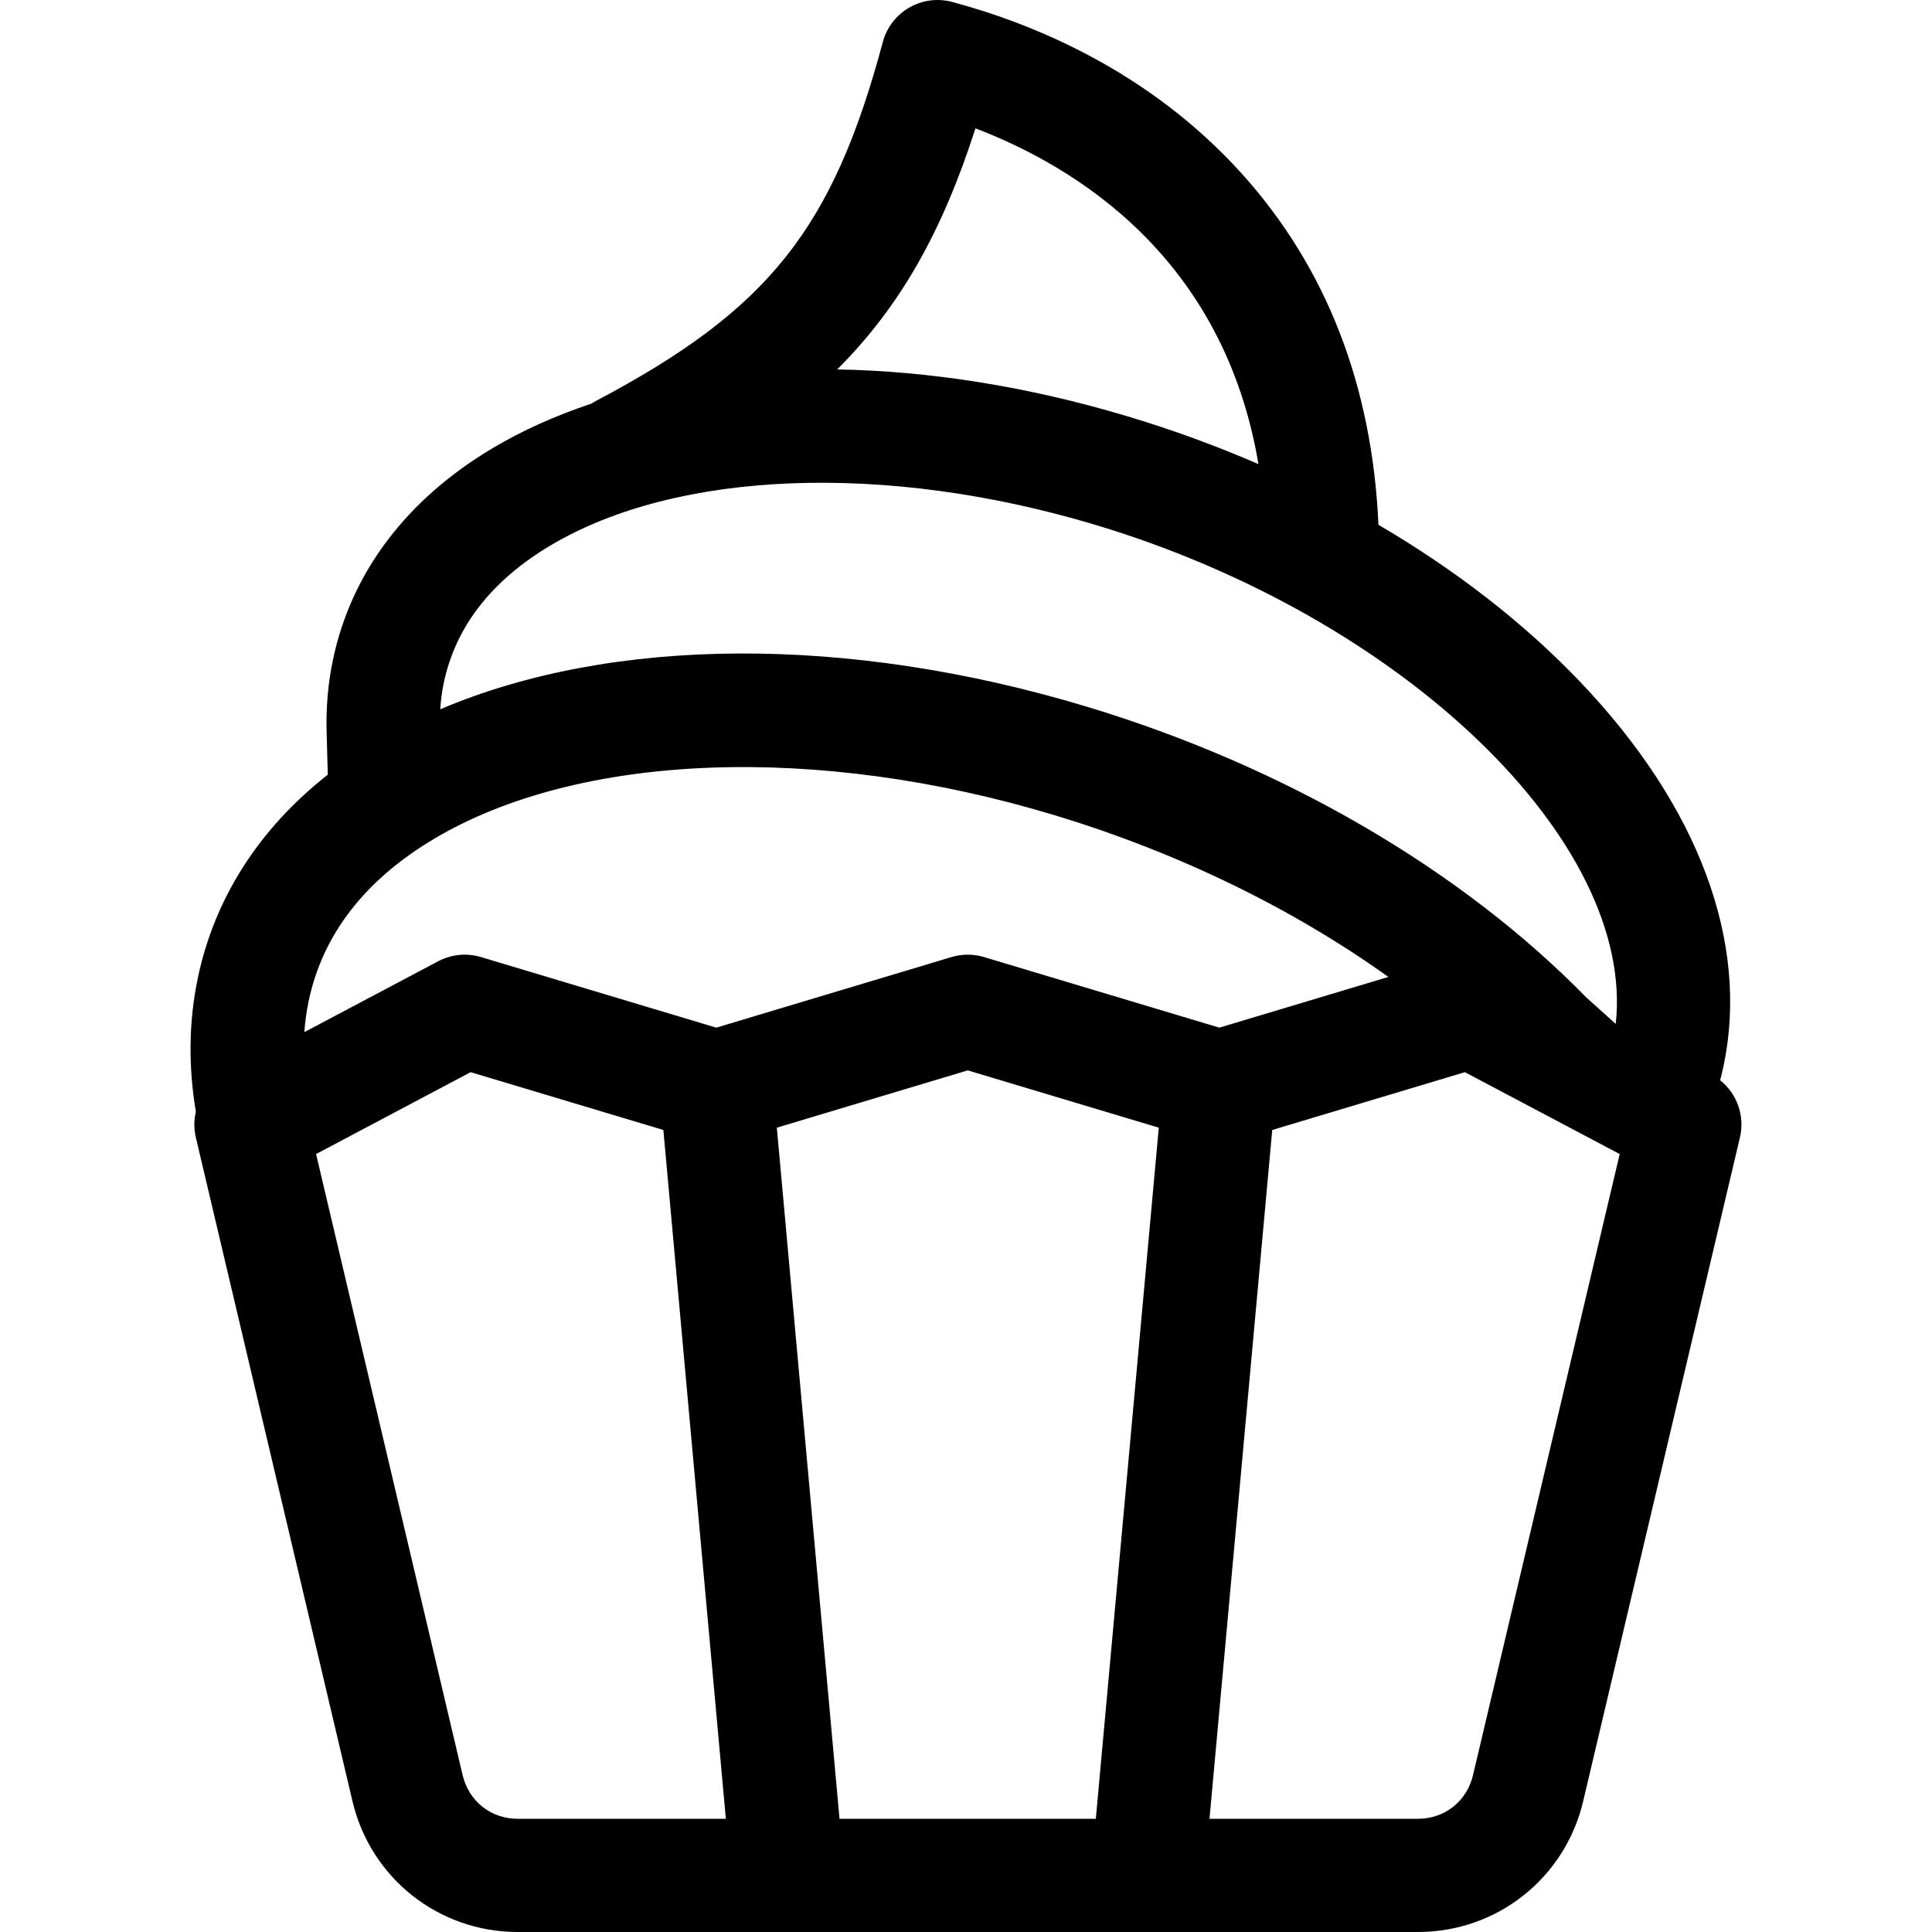 <svg id="Layer_1" enable-background="new 0 0 512.001 512.001" height="512" viewBox="0 0 512.001 512.001" width="512" xmlns="http://www.w3.org/2000/svg"><path d="m455.853 286.282c.331-1.26.642-2.525.909-3.797 6.882-32.762-6.631-68.93-38.05-101.841-14.873-15.579-33.005-29.626-53.404-41.564-1.666-36.946-13.82-68.218-36.21-93.052-24.511-27.187-55.274-39.757-76.765-45.516-3.844-1.031-7.937-.491-11.382 1.499-3.445 1.989-5.959 5.265-6.989 9.108-13.306 49.66-30.342 70.989-75.951 95.092-.438.232-.859.484-1.264.752-9.436 3.133-18.217 7.061-26.18 11.796-22.838 13.58-37.473 32.961-42.324 56.05-1.336 6.364-1.899 12.992-1.672 19.701l.296 10.789c-18.223 14.327-30.04 32.751-34.464 53.983-2.366 11.356-2.53 23.193-.5 35.325-.512 2.199-.545 4.531 0 6.839l41.506 175.89c4.817 20.41 22.827 34.665 43.797 34.665h238.556c20.966 0 38.976-14.251 43.795-34.656l41.543-175.896c1.353-5.723-.777-11.603-5.247-15.167zm-197.345-252.269c26.798 10.237 65.775 34.32 74.996 88.977-11.213-4.86-22.872-9.12-34.853-12.706-26.274-7.864-52.336-11.963-76.785-12.383 16.807-16.787 27.898-36.668 36.642-63.888zm-112.608 110.531c33.58-19.966 88.814-22.082 144.149-5.521 81.921 24.518 143.416 84.071 138.138 132.321l-7.741-6.952c-33.209-33.98-80.249-61.367-132.48-77.127-63.445-19.144-125.814-18.64-171.303.705.161-2.382.463-4.724.94-6.995 3.124-14.865 12.644-27.122 28.297-36.431zm-30.827 77.732c38.446-22.844 101.374-25.255 164.228-6.29 32.764 9.886 63.161 24.688 88.626 42.913l-44.784 13.441-62.37-18.707c-2.812-.843-5.809-.843-8.622.001l-62.329 18.706-62.369-18.707c-3.777-1.132-7.847-.733-11.331 1.112l-35.464 18.784c.192-2.76.562-5.472 1.115-8.128 3.684-17.674 14.887-32.184 33.3-43.125zm107.411 259.725-16.615-183.155 50.596-15.185 50.628 15.186-16.686 183.154zm-85.276 0c-7.101 0-12.968-4.644-14.599-11.555l-38.842-164.598c.001-.006.002-.012.003-.018l40.957-21.694 51.073 15.319 16.56 182.546zm253.154-11.552c-1.632 6.91-7.499 11.552-14.599 11.552h-55.231l16.63-182.546 51.044-15.319 41.034 21.704z"/></svg>